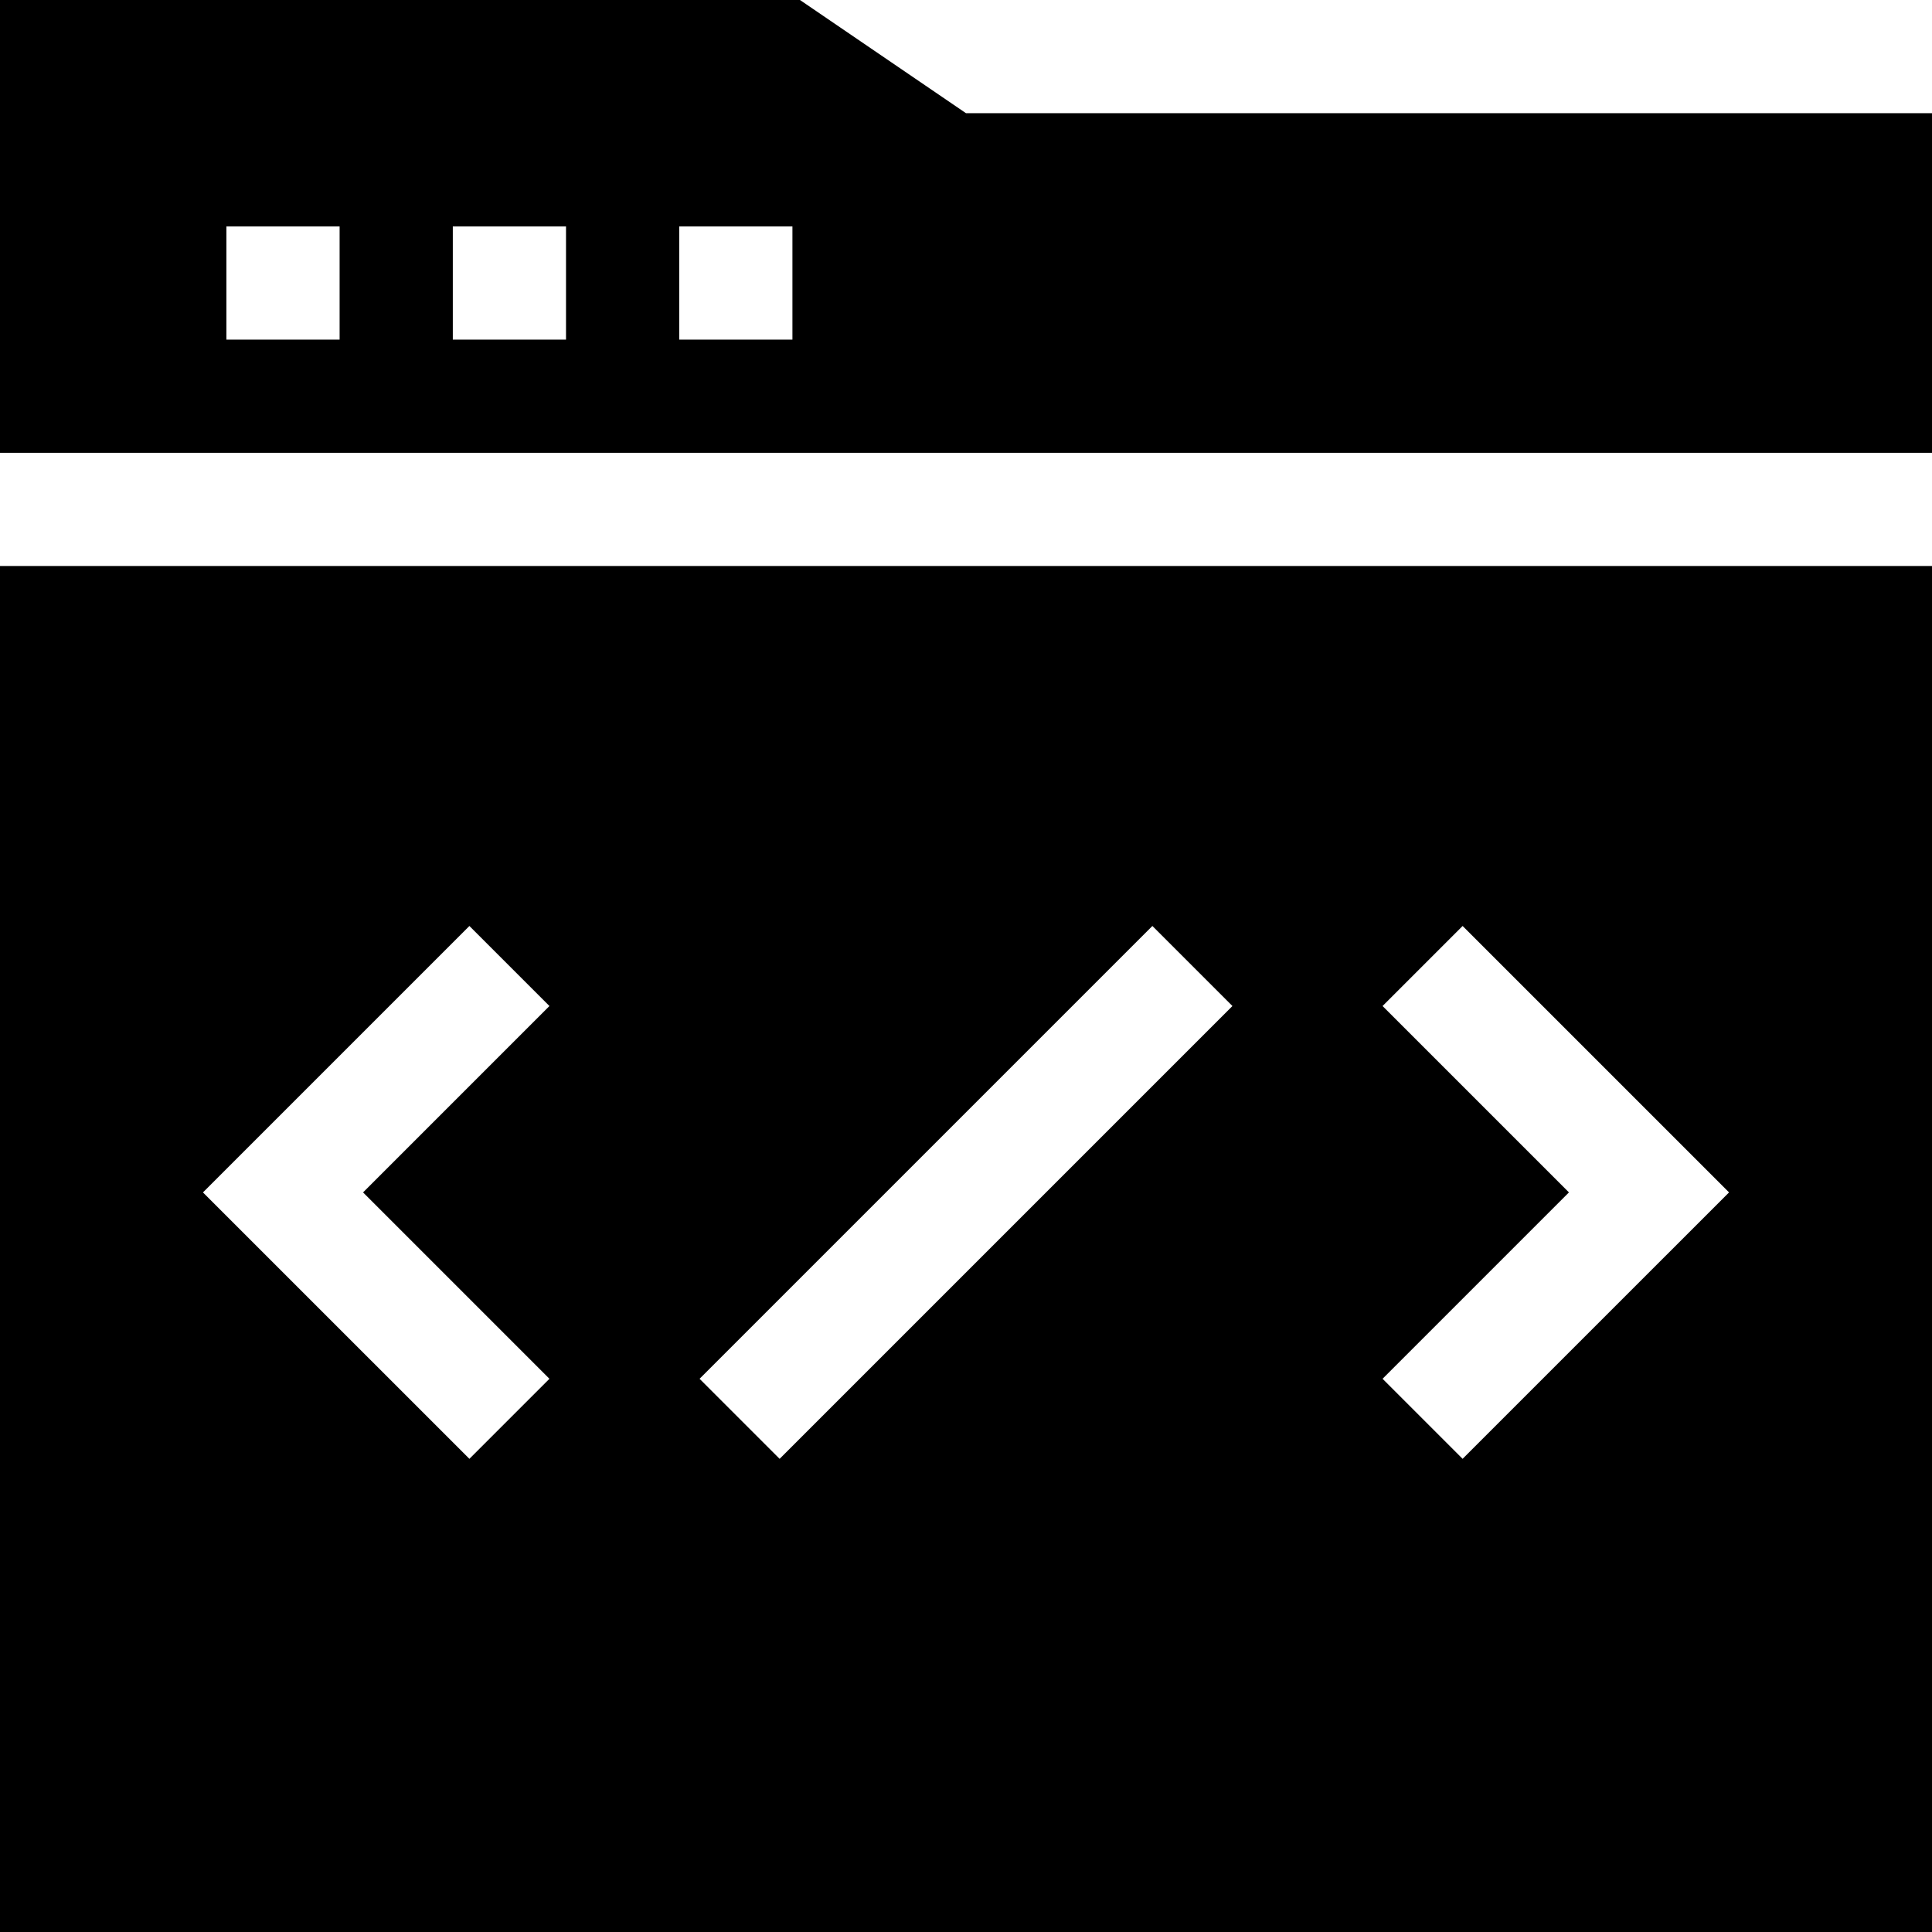 <svg height="512pt" viewBox="0 0 512 512" width="512pt" xmlns="http://www.w3.org/2000/svg"><path d="m0 512h512v-362h-512zm366.395-245.395 21.211-21.211 70.609 70.605-70.609 70.605-21.211-21.211 49.391-49.395zm-61-21.211 21.211 21.211-120 120-21.211-21.211zm-181 0 21.211 21.211-49.391 49.395 49.391 49.395-21.211 21.211-70.609-70.605zm0 0"/><path d="m0 0v120h512v-90h-256l-44-30zm90 90h-30v-30h30zm60 0h-30v-30h30zm60 0h-30v-30h30zm0 0"/></svg>